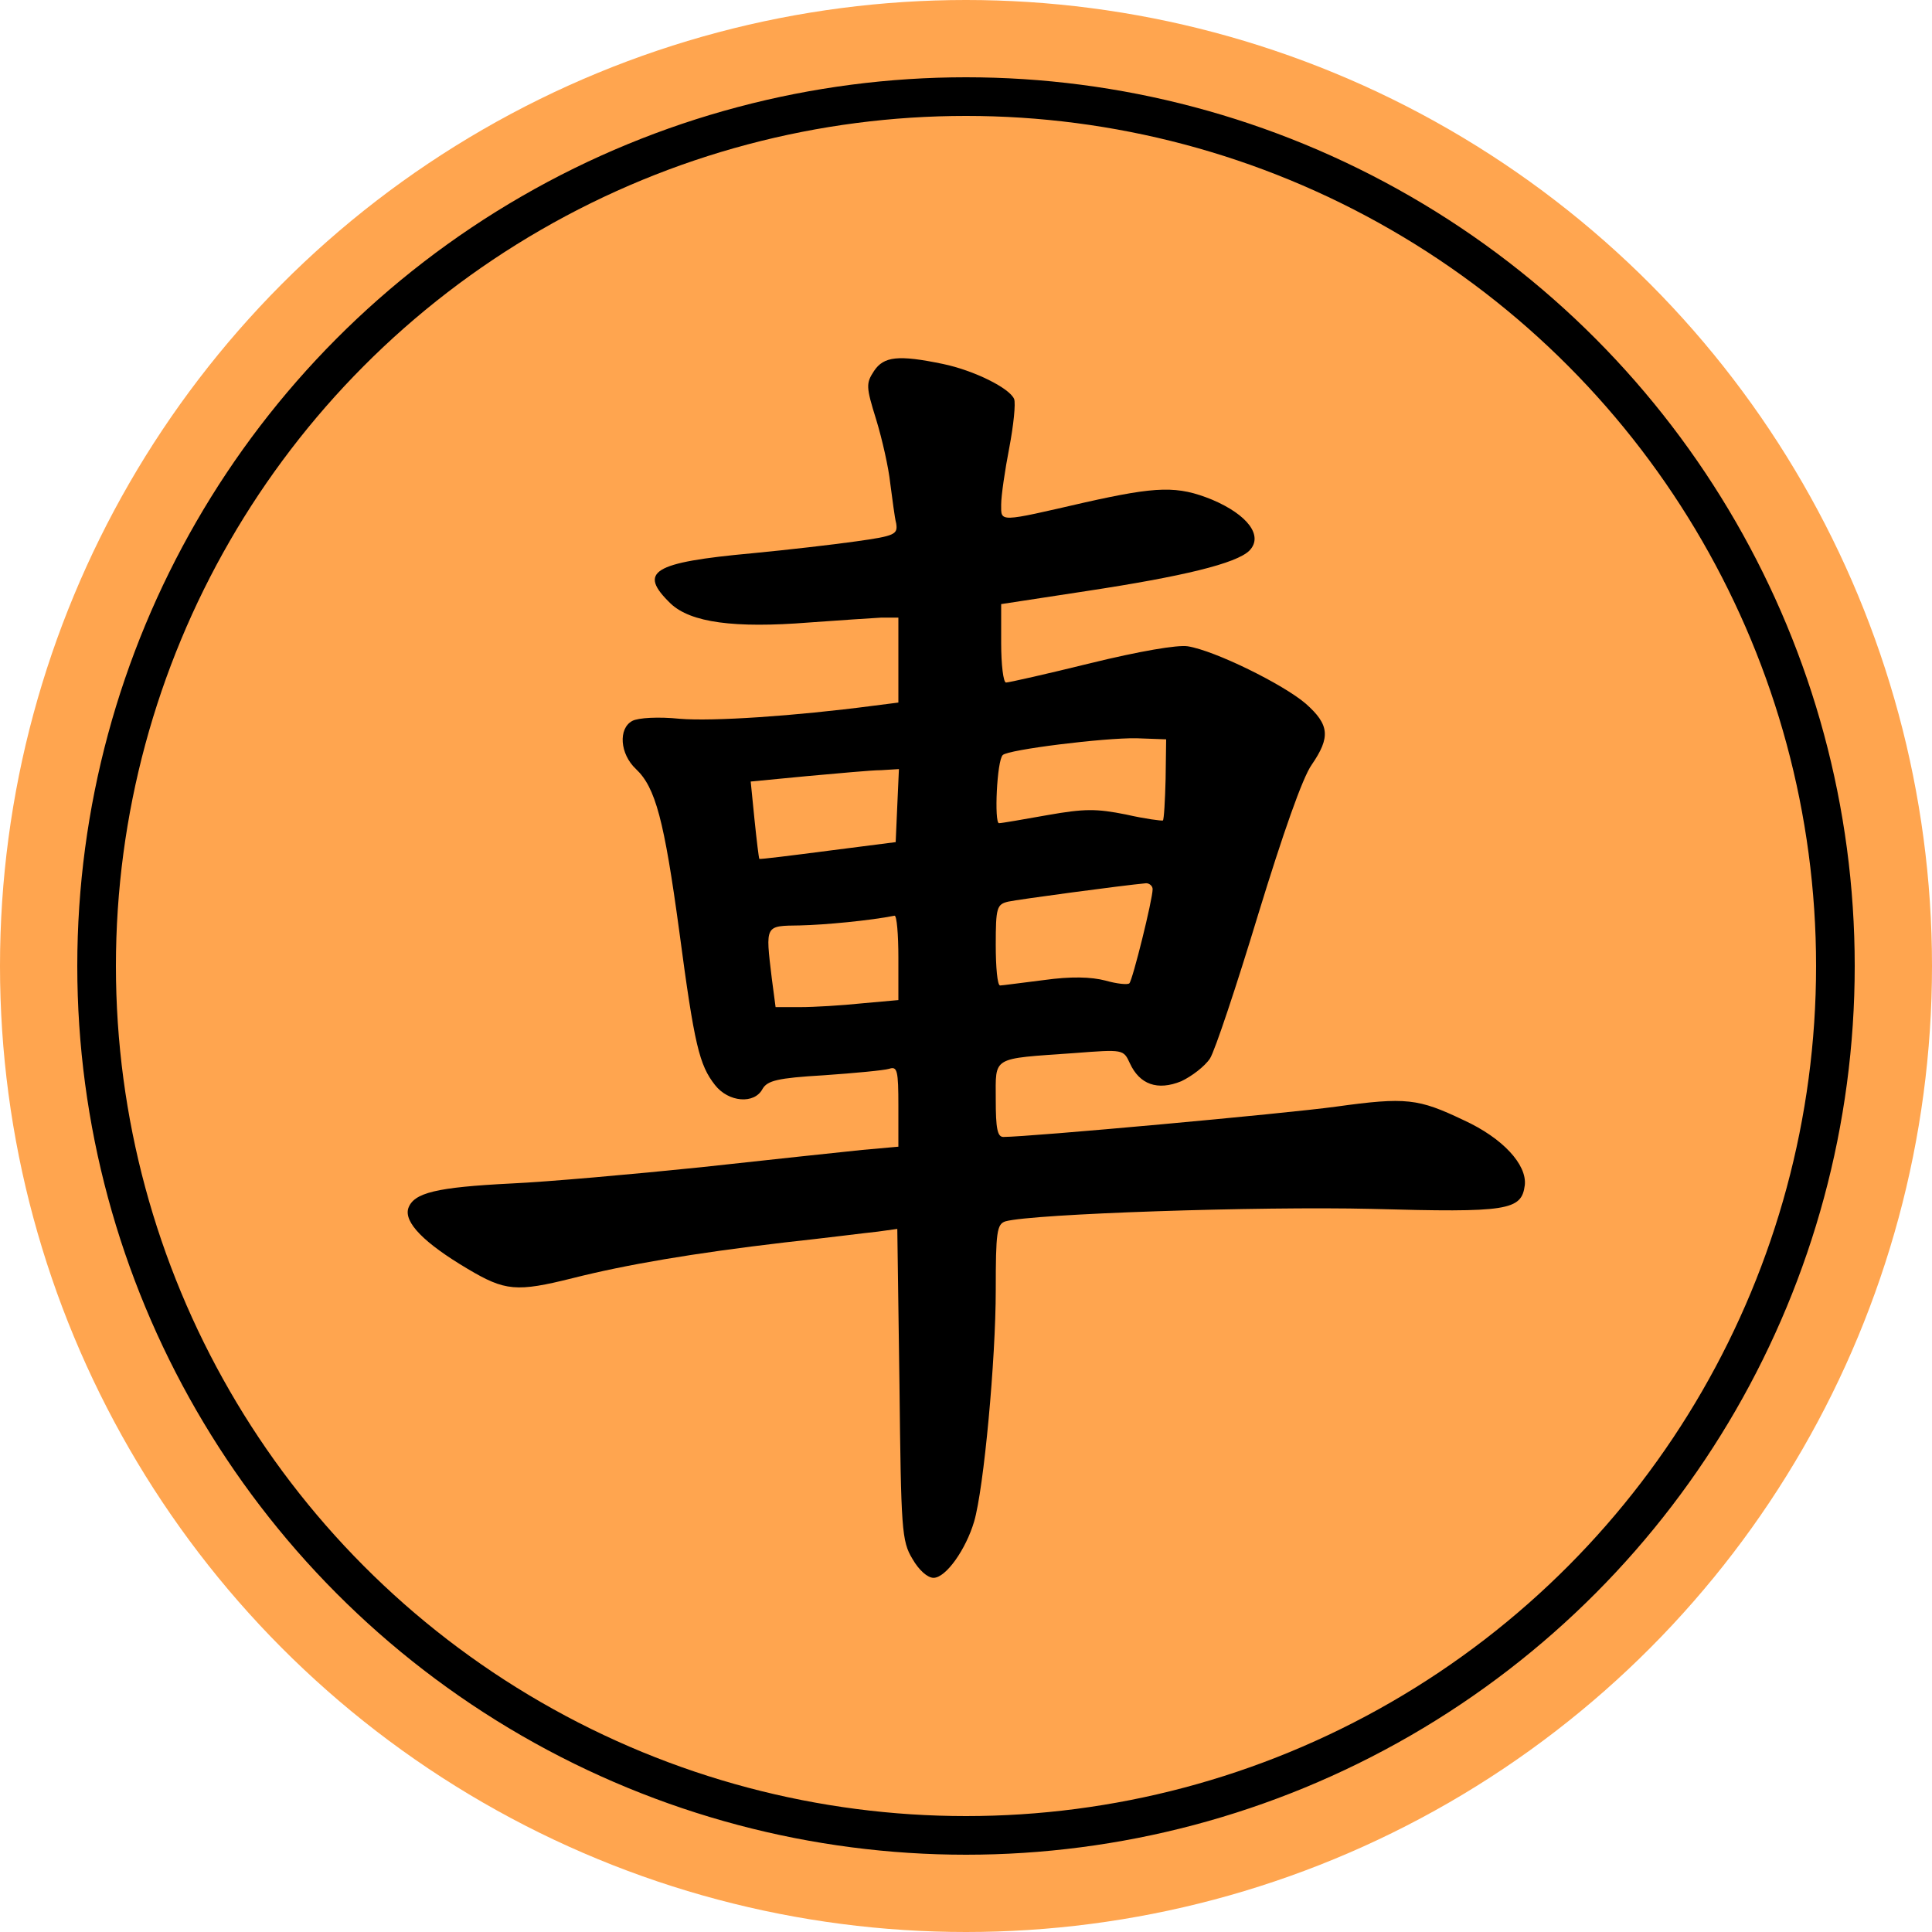 <svg version="1.1" viewBox="0 0 100 100" xmlns="http://www.w3.org/2000/svg"><title>車</title><circle cx="50" cy="50" r="50" fill="#ffa54f"/><circle cx="50" cy="50" r="45" fill="#ffa54f" stroke="#000" stroke-width="2"/><svg x="15" y="15" width="70px" height="70px" version="1.1" viewBox="0 0 250 250"><g transform="scale(.1 -.1)"><path d="m1080-150c-15-23-15-29 4-90 11-36 23-89 26-118 4-29 8-63 11-74 3-20-2-23-74-33-42-6-129-16-192-22-185-17-212-34-151-93 37-35 117-46 256-35 55 4 115 8 133 9h32v-79-78l-47-6c-145-19-296-29-357-24-39 4-77 2-88-4-26-14-23-61 7-89 36-34 52-94 80-300 28-211 37-247 66-284 25-32 73-36 88-7 9 15 27 20 113 25 57 4 111 9 121 12 15 5 17-3 17-69v-75l-67-6c-38-4-171-18-298-32-126-13-284-27-350-30-139-7-181-17-191-46-8-26 29-64 110-112 69-41 90-43 194-17 99 25 222 46 392 66 74 8 152 18 172 20l36 5 4-288c3-268 4-289 24-322 12-21 28-35 39-35 23 0 60 53 75 104 18 61 40 300 40 428 0 107 2 122 18 127 50 14 470 28 677 23 252-7 277-3 283 44 4 38-41 87-113 120-84 40-106 43-236 25-95-13-567-56-615-56-11 0-14 16-14 69 0 81-9 75 145 86 91 7 91 7 103-19 18-39 51-51 95-33 19 9 43 27 53 42 9 14 49 134 89 266 46 150 82 253 99 277 35 51 33 74-11 113-42 36-168 98-218 106-19 3-89-9-179-31-81-20-152-36-157-36s-9 33-9 73v72l157 24c178 27 278 51 302 75 26 27-3 66-69 94-64 26-101 25-235-5-161-37-155-37-155-4 0 16 7 64 15 105 8 42 12 82 9 90-8 20-74 53-132 65-82 17-109 14-127-13zm539-754c-1-40-3-75-5-77-2-1-33 3-68 11-55 11-77 11-145-1-45-8-85-15-90-15-9 0-4 116 7 126 10 10 187 32 247 31l55-2-1-73zm-496-49-3-68-125-16c-69-9-126-16-127-15s-5 34-9 73l-7 70 104 10c57 5 119 11 137 11l33 2-3-67zm472-155c0-19-37-168-43-174-3-3-23-1-44 5-27 7-64 8-114 1-41-5-77-10-81-10-5 0-8 34-8 75 0 69 2 75 23 80 18 4 211 30 255 34 6 0 12-5 12-11zm-470-127v-78l-67-6c-38-4-89-7-114-7h-46l-7 53c-12 100-13 97 52 98 46 1 130 9 175 18 4 0 7-34 7-78z"/></g></svg></svg>
